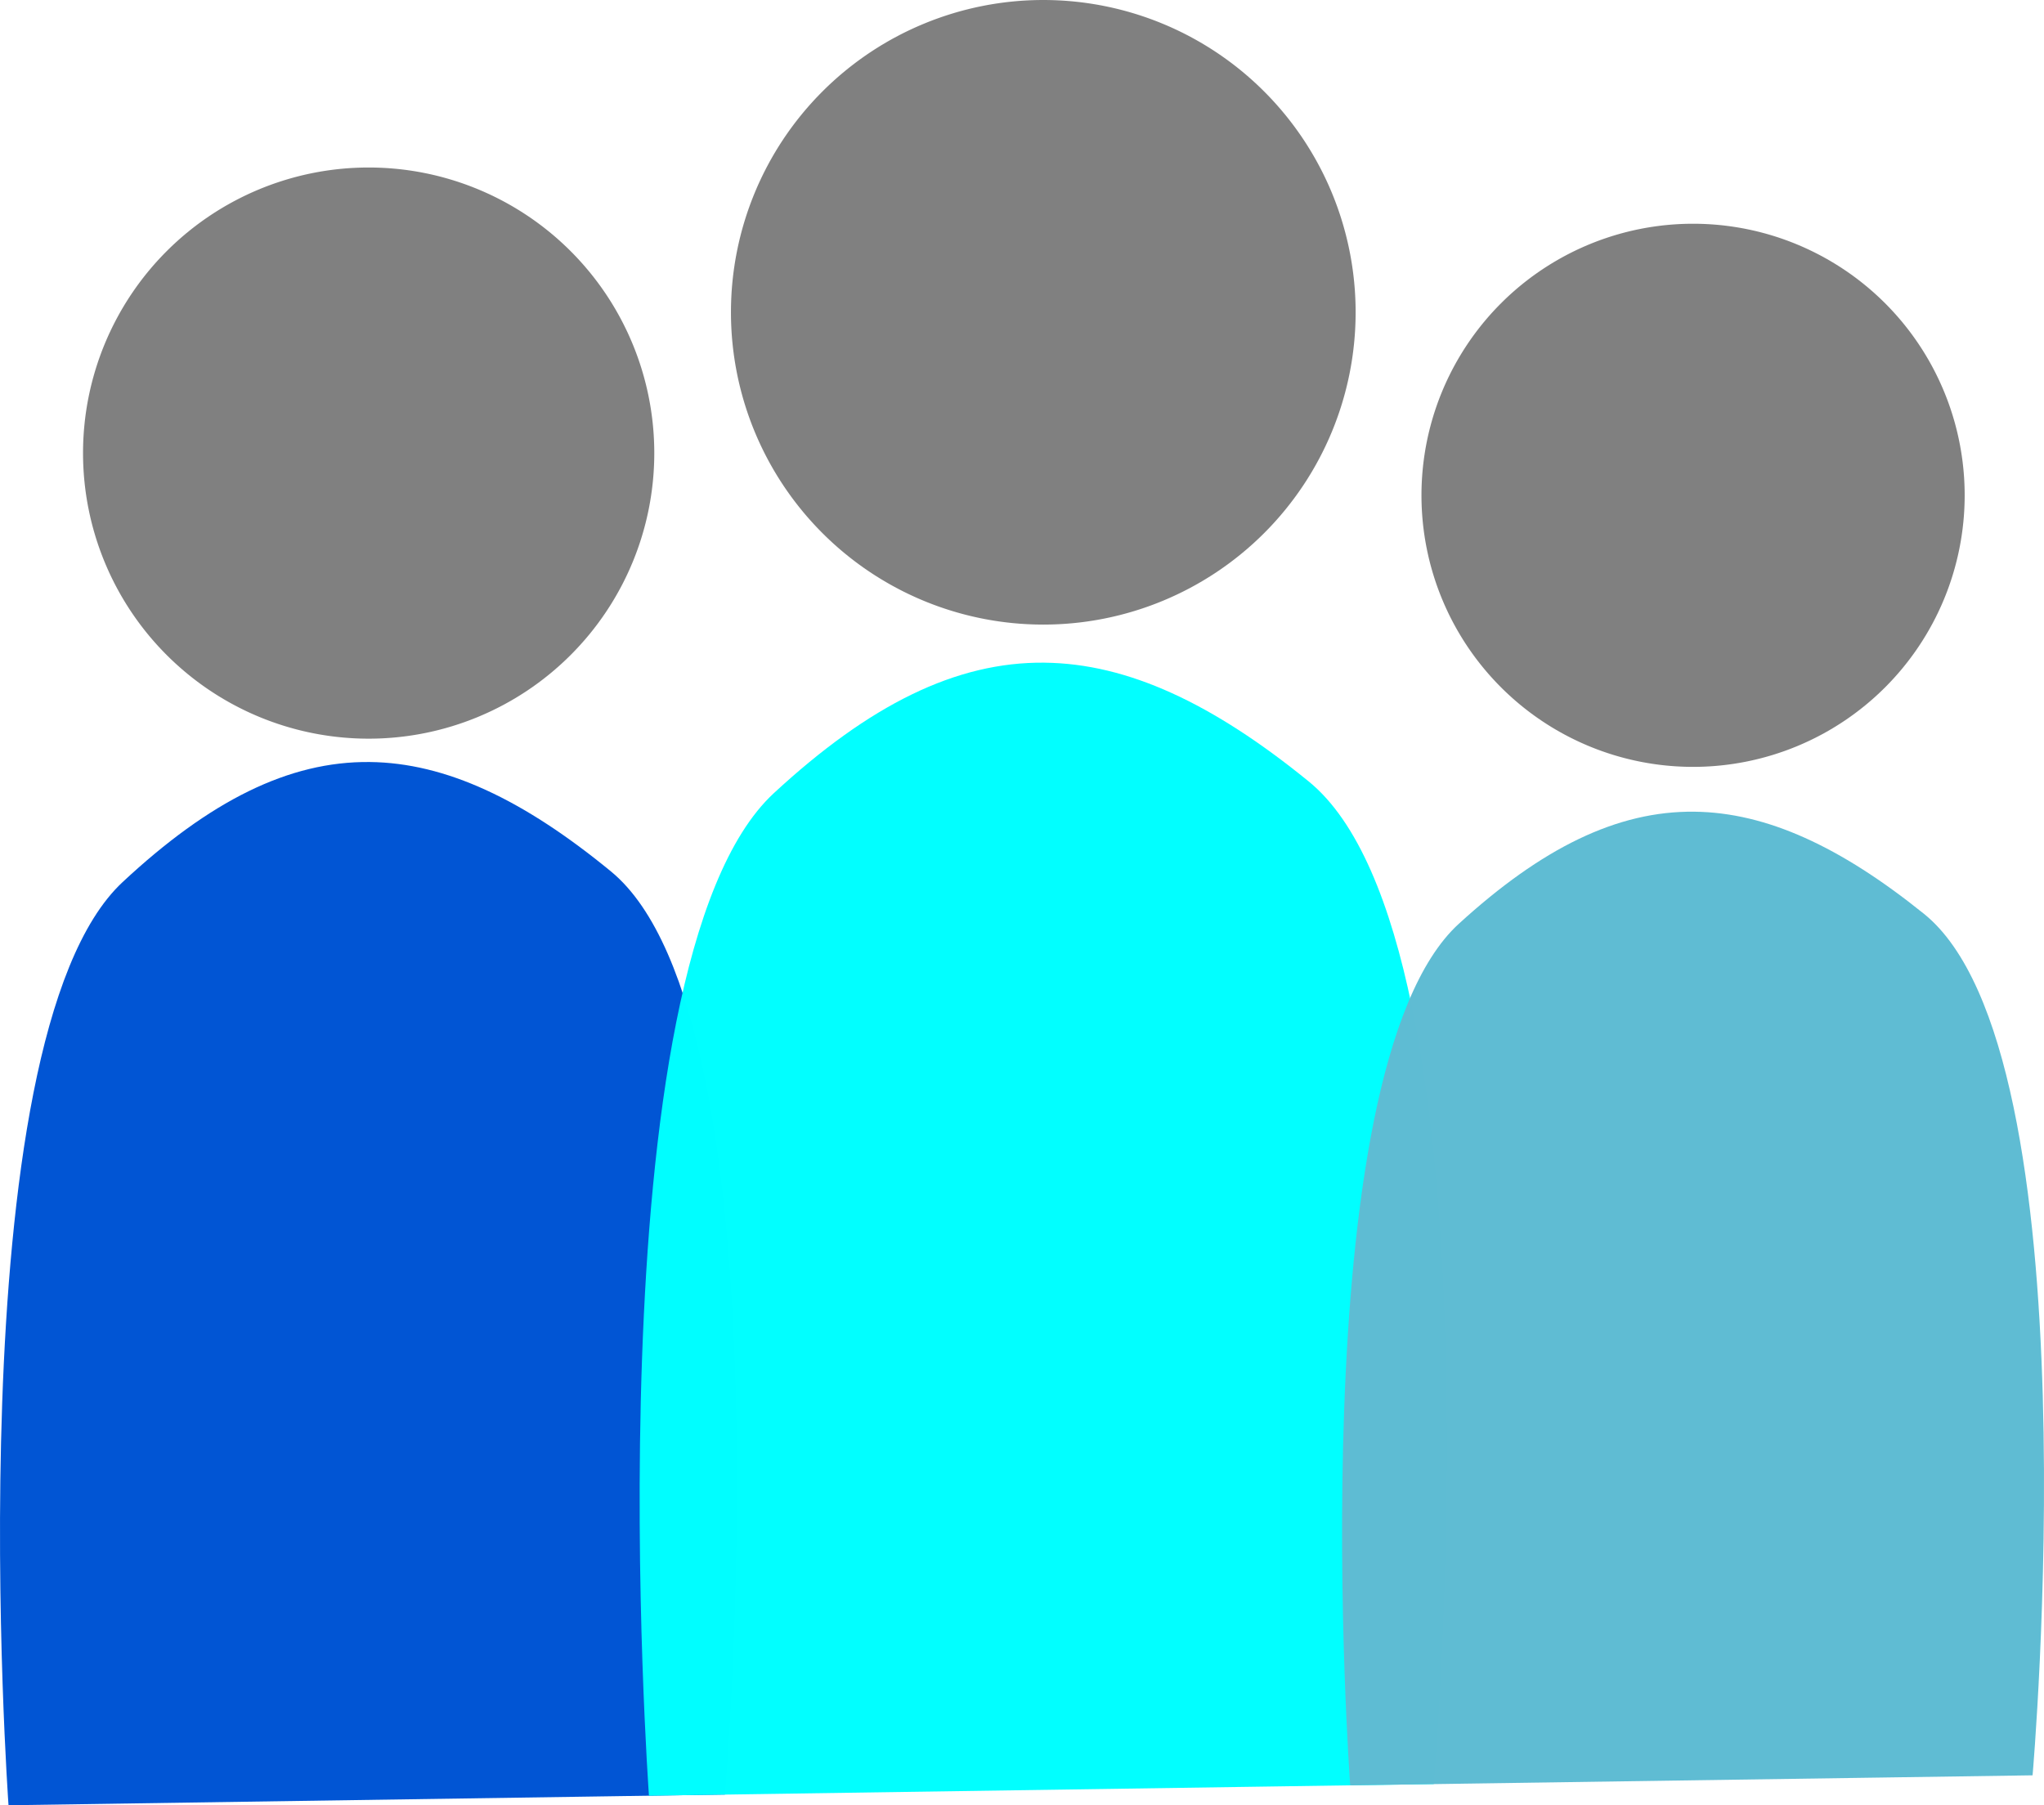 <?xml version="1.0" encoding="UTF-8" standalone="no"?>
<!-- Created with Inkscape (http://www.inkscape.org/) -->

<svg
   xmlns:dc="http://purl.org/dc/elements/1.1/"
   xmlns:cc="http://creativecommons.org/ns#"
   xmlns:rdf="http://www.w3.org/1999/02/22-rdf-syntax-ns#"
   xmlns:svg="http://www.w3.org/2000/svg"
   xmlns="http://www.w3.org/2000/svg"
   xmlns:sodipodi="http://sodipodi.sourceforge.net/DTD/sodipodi-0.dtd"
   xmlns:inkscape="http://www.inkscape.org/namespaces/inkscape"
   width="523.535"
   height="462.449"
   viewBox="0 0 138.519 122.356"
   version="1.1"
   id="svg8"
   inkscape:version="0.92.5 (2060ec1f9f, 2020-04-08)"
   sodipodi:docname="team.svg">
  <defs
     id="defs2" />
  <sodipodi:namedview
     id="base"
     pagecolor="#ffffff"
     bordercolor="#666666"
     borderopacity="1.0"
     inkscape:pageopacity="0.0"
     inkscape:pageshadow="2"
     inkscape:zoom="1"
     inkscape:cx="52.220951"
     inkscape:cy="184.44909"
     inkscape:document-units="px"
     inkscape:current-layer="layer1"
     showgrid="false"
     inkscape:showpageshadow="false"
     showborder="false"
     units="px"
     inkscape:snap-intersection-paths="true"
     inkscape:snap-midpoints="false"
     inkscape:snap-smooth-nodes="true"
     inkscape:object-paths="true"
     inkscape:window-width="1848"
     inkscape:window-height="1016"
     inkscape:window-x="72"
     inkscape:window-y="27"
     inkscape:window-maximized="1"
     fit-margin-top="0"
     fit-margin-left="0"
     fit-margin-right="0"
     fit-margin-bottom="0" />
  <g
     inkscape:label="Layer 1"
     inkscape:groupmode="layer"
     id="layer1"
     transform="translate(20.167,-65.754)">
    <path
       style="opacity:1;fill:#808080;fill-opacity:0.995;stroke-width:1.117"
       d="M 18.176,290.969 A 73.043,73.043 0 0 0 -54.867,364.012 73.043,73.043 0 0 0 18.176,437.055 73.043,73.043 0 0 0 91.219,364.012 73.043,73.043 0 0 0 18.176,290.969 Z"
       id="path7063"
       inkscape:connector-curvature="0"
       transform="scale(0.265)" />
    <path
       style="opacity:1;fill:#0055d4;fill-opacity:0.995;stroke-width:0.296"
       d="m 4.888,117.402 c -5.485,-0.059 -10.844,2.636 -16.748,8.14 -11.449,10.674 -7.73,62.569 -7.73,62.569 l 48.557,-0.725 c 0,0 4.515,-52.509 -7.731,-62.569 -5.931,-4.873 -11.195,-7.359 -16.348,-7.415 z"
       id="path7039"
       inkscape:connector-curvature="0" />
  </g>
  <g
     inkscape:groupmode="layer"
     id="layer7"
     inkscape:label="Layer 2"
     transform="translate(20.167,-65.754)">
    <path
       style="opacity:1;fill:#808080;fill-opacity:0.995;stroke-width:0.324"
       d="M 50.535,65.754 A 21.167,21.167 0 0 0 29.369,86.921 21.167,21.167 0 0 0 50.535,108.087 21.167,21.167 0 0 0 71.702,86.921 21.167,21.167 0 0 0 50.535,65.754 Z"
       id="path7067"
       inkscape:connector-curvature="0" />
    <path
       style="opacity:1;fill:#00ffff;fill-opacity:0.995;stroke-width:0.322"
       d="m 50.622,110.668 c -6.008,-0.065 -11.877,2.863 -18.343,8.841 -12.54,11.593 -8.467,67.954 -8.467,67.954 l 53.181,-0.787 c 0,0 4.945,-57.028 -8.467,-67.954 -6.496,-5.292 -12.262,-7.993 -17.905,-8.053 z"
       id="rect6975"
       inkscape:connector-curvature="0" />
  </g>
  <g
     inkscape:groupmode="layer"
     id="layer8"
     inkscape:label="Layer 3"
     transform="translate(20.167,-65.754)">
    <path
       style="opacity:1;fill:#808080;fill-opacity:0.995;stroke-width:0.281"
       d="M 94.57,80.919 A 18.406,18.406 0 0 0 76.164,99.325 18.406,18.406 0 0 0 94.57,117.731 18.406,18.406 0 0 0 112.976,99.325 18.406,18.406 0 0 0 94.57,80.919 Z"
       id="path7071"
       inkscape:connector-curvature="0" />
    <path
       style="opacity:1;fill:#5fbcd3;fill-opacity:0.995;stroke-width:0.279"
       d="m 94.645,120.769 c -5.224,-0.055 -10.328,2.46 -15.95,7.597 -10.904,9.962 -7.362,58.393 -7.362,58.393 l 46.245,-0.677 c 0,0 4.3,-49.004 -7.363,-58.393 -5.649,-4.548 -10.662,-6.868 -15.569,-6.92 z"
       id="path7039-7"
       inkscape:connector-curvature="0" />
  </g>
</svg>

